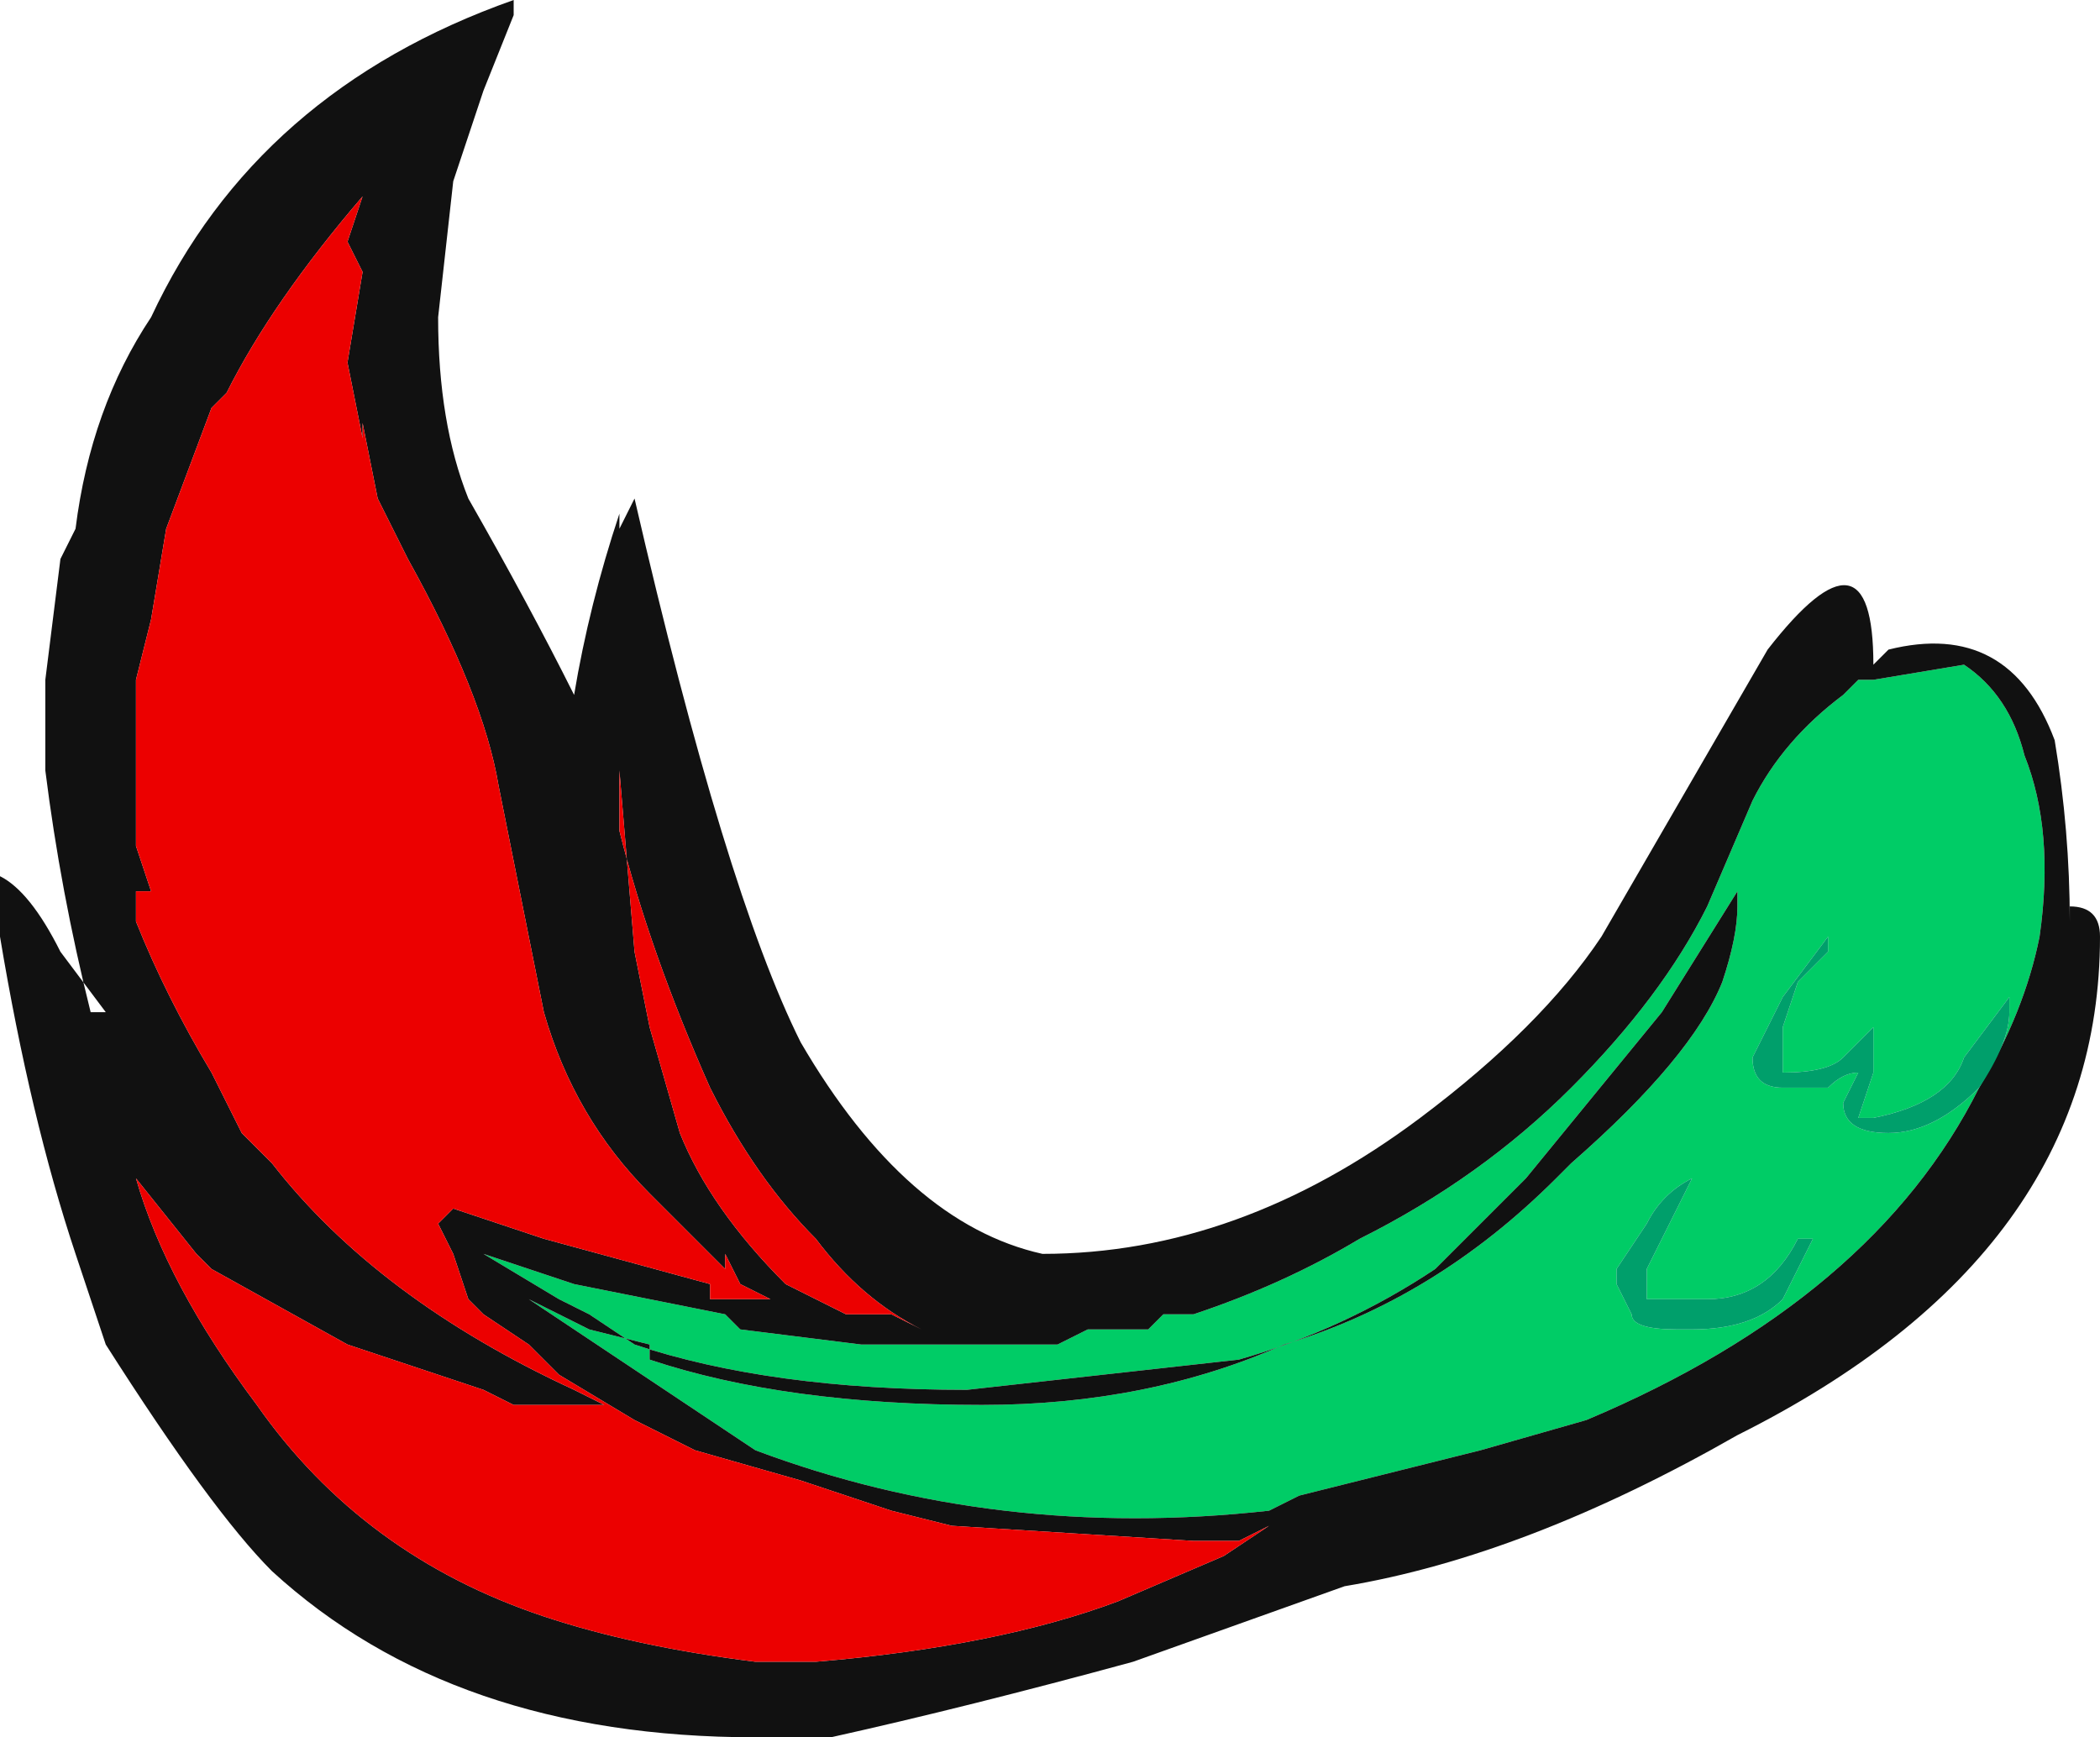 <?xml version="1.0" encoding="UTF-8" standalone="no"?>
<svg xmlns:ffdec="https://www.free-decompiler.com/flash" xmlns:xlink="http://www.w3.org/1999/xlink" ffdec:objectType="frame" height="40.25px" width="48.65px" xmlns="http://www.w3.org/2000/svg">
  <g transform="matrix(1.0, 0.0, 0.0, 1.0, 48.65, 0.0)">
    <use ffdec:characterId="825" height="5.75" transform="matrix(7.0, 0.0, 0.0, 7.0, -48.65, 0.0)" width="6.95" xlink:href="#shape0"/>
  </g>
  <defs>
    <g id="shape0" transform="matrix(1.0, 0.0, 0.0, 1.0, 6.95, 0.0)">
      <path d="M-0.45 2.2 Q-0.3 2.3 -0.25 2.5 -0.15 2.75 -0.2 3.1 -0.25 3.35 -0.4 3.6 -0.75 4.3 -1.7 4.7 L-2.05 4.8 -2.65 4.95 -2.75 5.0 Q-3.65 5.1 -4.45 4.8 L-5.2 4.3 -5.0 4.4 -4.8 4.45 -4.8 4.5 Q-4.35 4.65 -3.7 4.65 -3.15 4.65 -2.7 4.45 -2.2 4.3 -1.8 3.9 L-1.75 3.85 Q-1.35 3.5 -1.25 3.25 -1.2 3.1 -1.2 3.0 L-1.2 2.95 -1.45 3.35 -1.9 3.9 -2.2 4.2 Q-2.5 4.4 -2.85 4.5 L-3.75 4.6 Q-4.4 4.6 -4.85 4.45 L-5.0 4.35 -5.1 4.3 -5.35 4.15 -5.05 4.25 -4.55 4.35 -4.5 4.4 -4.1 4.45 -3.45 4.45 -3.35 4.4 -3.15 4.4 -3.1 4.35 -3.0 4.35 Q-2.7 4.25 -2.45 4.1 -2.05 3.9 -1.75 3.6 -1.45 3.3 -1.3 3.0 L-1.15 2.65 Q-1.05 2.45 -0.85 2.3 L-0.8 2.25 -0.75 2.25 -0.45 2.2 M-1.05 3.4 L-1.0 3.25 -0.9 3.15 -0.9 3.1 -1.05 3.3 -1.15 3.5 Q-1.15 3.6 -1.05 3.6 L-0.9 3.6 Q-0.85 3.55 -0.8 3.55 L-0.85 3.65 Q-0.85 3.75 -0.7 3.75 -0.55 3.75 -0.4 3.6 -0.3 3.45 -0.3 3.35 L-0.3 3.3 -0.45 3.5 Q-0.5 3.65 -0.75 3.7 L-0.8 3.7 -0.75 3.55 -0.75 3.4 -0.85 3.5 Q-0.9 3.55 -1.05 3.55 L-1.05 3.4 M-1.3 4.3 L-1.5 4.3 -1.5 4.2 -1.35 3.9 Q-1.45 3.95 -1.5 4.05 L-1.6 4.2 -1.6 4.25 -1.55 4.35 Q-1.55 4.4 -1.4 4.4 L-1.35 4.4 Q-1.15 4.4 -1.05 4.3 L-0.95 4.1 -1.0 4.1 Q-1.1 4.3 -1.3 4.3" fill="#00cc66" fill-rule="evenodd" stroke="none"/>
      <path d="M-0.45 2.2 L-0.75 2.25 -0.8 2.25 -0.85 2.3 Q-1.05 2.45 -1.15 2.65 L-1.3 3.0 Q-1.45 3.3 -1.75 3.6 -2.05 3.9 -2.45 4.1 -2.7 4.25 -3.0 4.35 L-3.1 4.35 -3.15 4.4 -3.35 4.4 -3.45 4.45 -4.1 4.45 -4.5 4.4 -4.55 4.35 -5.05 4.25 -5.35 4.15 -5.1 4.3 -5.0 4.35 -4.85 4.45 Q-4.4 4.6 -3.75 4.6 L-2.85 4.5 Q-2.5 4.4 -2.2 4.2 L-1.9 3.9 -1.45 3.35 -1.2 2.95 -1.2 3.0 Q-1.2 3.1 -1.25 3.25 -1.35 3.5 -1.75 3.85 L-1.8 3.9 Q-2.2 4.3 -2.7 4.45 -3.15 4.65 -3.7 4.65 -4.35 4.65 -4.8 4.5 L-4.8 4.45 -5.0 4.4 -5.2 4.3 -4.45 4.8 Q-3.65 5.1 -2.75 5.0 L-2.65 4.95 -2.05 4.8 -1.7 4.7 Q-0.75 4.3 -0.4 3.6 -0.25 3.35 -0.2 3.1 -0.15 2.75 -0.25 2.5 -0.3 2.3 -0.45 2.2 M-0.15 2.45 Q-0.1 2.75 -0.1 3.05 L-0.1 3.0 Q0.0 3.0 0.0 3.1 0.0 4.15 -1.2 4.75 -1.9 5.15 -2.5 5.25 L-3.2 5.5 Q-3.75 5.65 -4.2 5.75 L-4.45 5.75 Q-5.45 5.75 -6.05 5.2 -6.25 5.0 -6.6 4.45 L-6.7 4.15 Q-6.85 3.7 -6.95 3.1 L-6.95 2.9 Q-6.85 2.95 -6.75 3.15 L-6.6 3.35 -6.65 3.35 Q-6.75 2.95 -6.8 2.55 L-6.8 2.25 -6.75 1.85 -6.7 1.75 Q-6.65 1.35 -6.45 1.05 -6.1 0.3 -5.25 0.0 L-5.25 0.05 -5.35 0.3 -5.45 0.6 -5.5 1.05 Q-5.5 1.4 -5.4 1.65 -5.2 2.0 -5.05 2.3 -5.0 2.0 -4.9 1.7 L-4.9 1.75 -4.85 1.65 Q-4.55 2.95 -4.3 3.45 -3.95 4.05 -3.5 4.15 -2.85 4.15 -2.25 3.7 -1.85 3.4 -1.65 3.1 L-1.1 2.15 Q-0.75 1.7 -0.75 2.2 L-0.7 2.15 Q-0.3 2.05 -0.15 2.45 M-5.75 0.65 Q-6.05 1.0 -6.2 1.3 L-6.25 1.35 -6.4 1.75 -6.45 2.05 -6.5 2.25 -6.5 2.8 -6.45 2.95 -6.5 2.95 -6.5 3.05 Q-6.4 3.3 -6.25 3.55 L-6.15 3.75 -6.05 3.85 Q-5.7 4.3 -5.05 4.6 L-4.95 4.65 -5.25 4.65 -5.35 4.6 -5.8 4.45 -6.25 4.2 -6.3 4.15 -6.5 3.9 Q-6.4 4.25 -6.1 4.65 -5.75 5.15 -5.15 5.35 -4.85 5.45 -4.45 5.5 L-4.25 5.5 Q-3.65 5.45 -3.25 5.3 L-2.9 5.15 -2.75 5.05 -2.85 5.1 -3.0 5.1 -3.8 5.05 -4.0 5.0 -4.3 4.9 -4.65 4.8 -4.85 4.7 -5.1 4.55 -5.2 4.45 -5.35 4.35 -5.4 4.3 -5.45 4.15 -5.5 4.05 -5.45 4.0 -5.15 4.1 -4.6 4.25 -4.6 4.3 -4.4 4.3 -4.5 4.25 -4.55 4.15 -4.55 4.2 -4.8 3.95 Q-5.05 3.7 -5.15 3.35 L-5.3 2.6 Q-5.35 2.3 -5.6 1.85 L-5.7 1.65 -5.75 1.4 -5.75 1.45 -5.8 1.2 -5.75 0.9 -5.8 0.8 -5.75 0.65 M-4.9 2.55 L-4.85 3.15 -4.8 3.4 -4.7 3.75 Q-4.6 4.0 -4.35 4.25 L-4.15 4.35 -4.0 4.35 -3.9 4.4 Q-4.1 4.3 -4.25 4.1 -4.45 3.9 -4.6 3.6 -4.8 3.15 -4.9 2.75 L-4.9 2.55" fill="#111111" fill-rule="evenodd" stroke="none"/>
      <path d="M-1.05 3.4 L-1.05 3.55 Q-0.9 3.55 -0.85 3.5 L-0.75 3.4 -0.75 3.55 -0.8 3.7 -0.75 3.7 Q-0.5 3.65 -0.45 3.5 L-0.3 3.3 -0.3 3.35 Q-0.3 3.45 -0.4 3.6 -0.55 3.75 -0.7 3.75 -0.85 3.75 -0.85 3.65 L-0.8 3.55 Q-0.85 3.55 -0.9 3.6 L-1.05 3.6 Q-1.15 3.6 -1.15 3.5 L-1.05 3.3 -0.9 3.1 -0.9 3.15 -1.0 3.25 -1.05 3.4 M-1.3 4.3 Q-1.1 4.3 -1.0 4.1 L-0.95 4.1 -1.05 4.3 Q-1.15 4.4 -1.35 4.4 L-1.4 4.4 Q-1.55 4.4 -1.55 4.35 L-1.6 4.25 -1.6 4.2 -1.5 4.05 Q-1.45 3.95 -1.35 3.9 L-1.5 4.2 -1.5 4.3 -1.3 4.3" fill="#009f6b" fill-rule="evenodd" stroke="none"/>
      <path d="M-5.75 0.65 L-5.8 0.8 -5.75 0.9 -5.8 1.2 -5.75 1.45 -5.75 1.4 -5.7 1.65 -5.6 1.85 Q-5.35 2.3 -5.3 2.6 L-5.15 3.35 Q-5.05 3.7 -4.8 3.95 L-4.55 4.2 -4.55 4.15 -4.5 4.25 -4.4 4.3 -4.6 4.3 -4.6 4.25 -5.15 4.1 -5.45 4.0 -5.5 4.05 -5.45 4.15 -5.4 4.3 -5.35 4.35 -5.2 4.45 -5.1 4.55 -4.85 4.7 -4.65 4.8 -4.3 4.9 -4.0 5.0 -3.8 5.05 -3.0 5.1 -2.85 5.1 -2.75 5.05 -2.9 5.15 -3.25 5.3 Q-3.65 5.45 -4.25 5.5 L-4.45 5.5 Q-4.85 5.45 -5.15 5.35 -5.75 5.15 -6.1 4.65 -6.4 4.25 -6.5 3.9 L-6.3 4.15 -6.25 4.2 -5.8 4.45 -5.35 4.6 -5.25 4.65 -4.95 4.65 -5.05 4.6 Q-5.7 4.3 -6.05 3.85 L-6.15 3.75 -6.25 3.55 Q-6.4 3.3 -6.5 3.05 L-6.5 2.95 -6.45 2.95 -6.5 2.8 -6.5 2.25 -6.45 2.05 -6.4 1.75 -6.25 1.35 -6.2 1.3 Q-6.05 1.0 -5.75 0.65 M-4.9 2.55 L-4.9 2.75 Q-4.8 3.15 -4.6 3.6 -4.45 3.9 -4.25 4.1 -4.1 4.3 -3.9 4.4 L-4.0 4.35 -4.15 4.35 -4.35 4.25 Q-4.6 4.0 -4.7 3.75 L-4.8 3.4 -4.85 3.15 -4.9 2.55" fill="#ec0000" fill-rule="evenodd" stroke="none"/>
    </g>
  </defs>
</svg>
